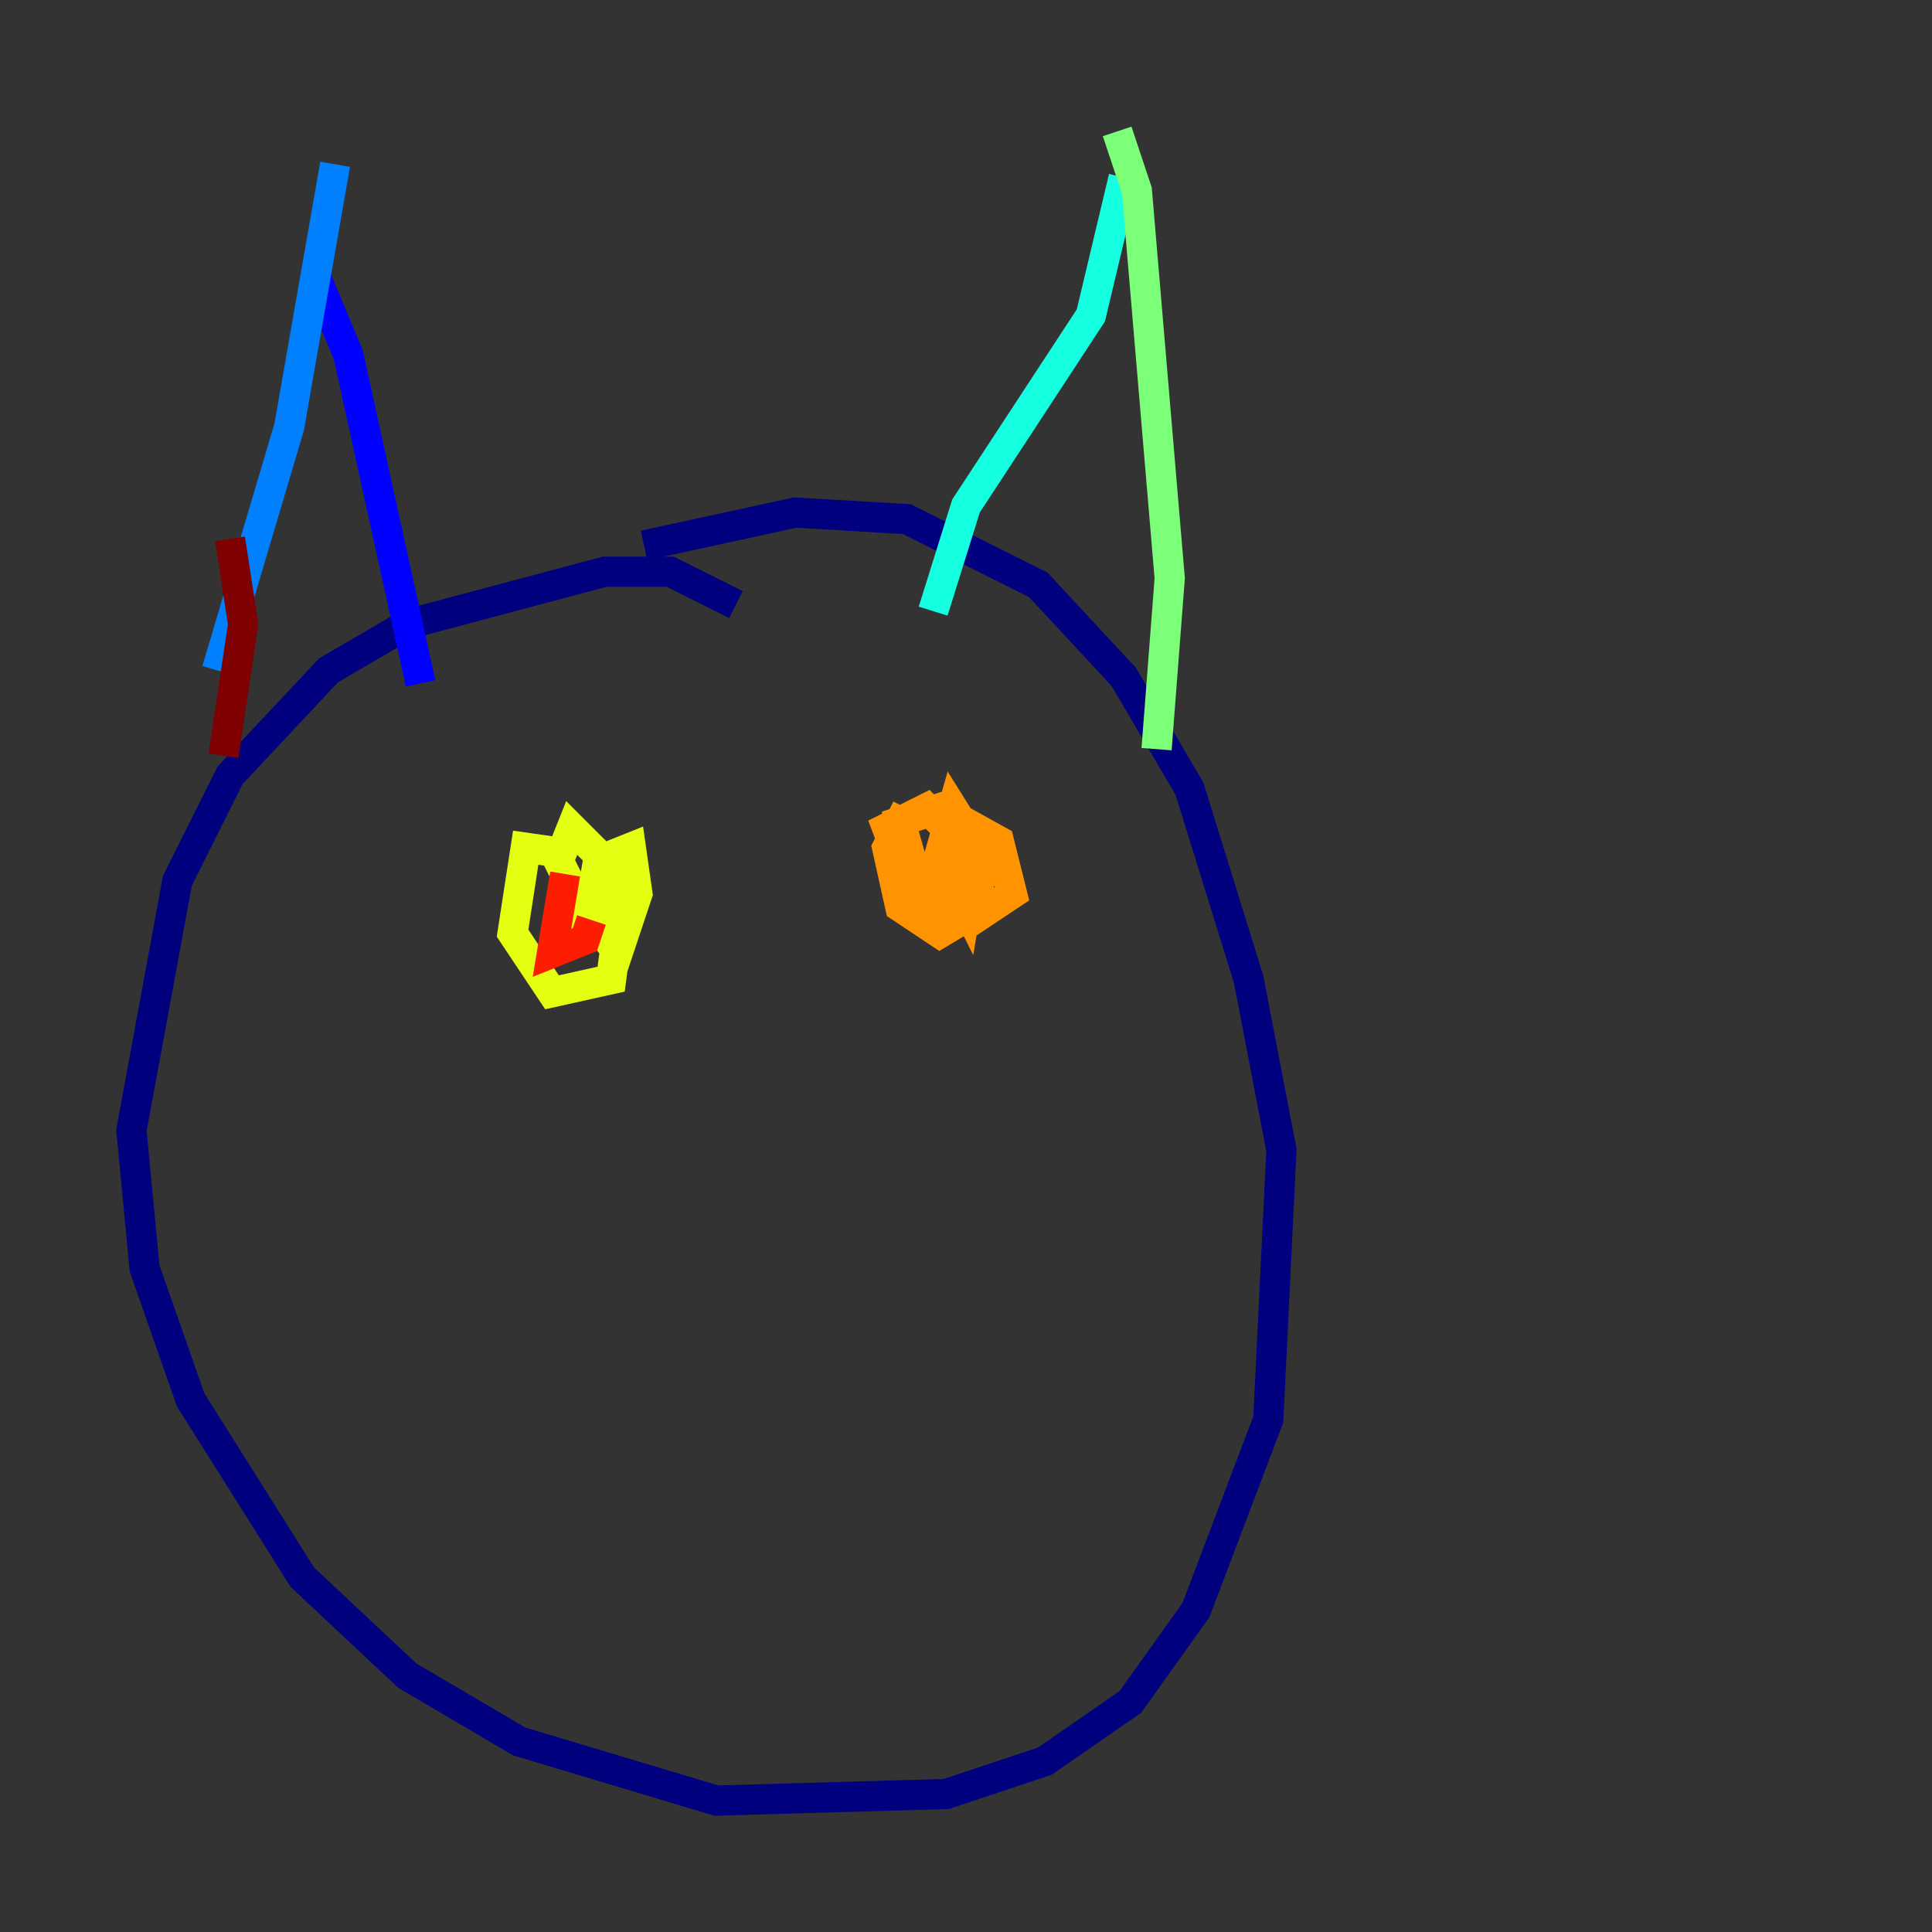 <?xml version="1.0" encoding="utf-8" ?>
<svg baseProfile="tiny" height="128" version="1.2" viewBox="0,0,128,128" width="128" xmlns="http://www.w3.org/2000/svg" xmlns:ev="http://www.w3.org/2001/xml-events" xmlns:xlink="http://www.w3.org/1999/xlink"><rect x="0" y="0" width="128" height="128" fill="#333333" stroke="none"/><defs /><polyline fill="none" points="48.762,40.054 44.408,37.878 40.054,37.878 26.993,41.361 21.769,44.408 15.238,51.374 11.755,58.34 8.707,74.884 9.578,84.027 12.626,92.735 20.027,104.49 26.993,111.02 34.395,115.374 47.456,119.293 62.694,118.857 69.225,116.68 74.884,112.762 79.238,106.667 84.027,94.041 84.898,76.191 82.721,64.871 78.803,52.245 74.449,44.843 68.789,38.748 60.082,34.395 52.68,33.959 42.667,36.136" stroke="#00007f" stroke-width="2" /><polyline fill="none" points="20.898,18.286 23.075,23.51 27.864,45.279" stroke="#0000ff" stroke-width="2" /><polyline fill="none" points="22.204,10.884 19.157,28.299 14.367,44.408" stroke="#0080ff" stroke-width="2" /><polyline fill="none" points="74.449,11.755 72.272,20.898 64.0,33.524 61.823,40.49" stroke="#15ffe1" stroke-width="2" /><polyline fill="none" points="74.014,8.707 75.32,12.626 77.497,38.313 76.626,49.633" stroke="#7cff79" stroke-width="2" /><polyline fill="none" points="37.878,56.599 34.83,56.163 33.959,61.823 36.571,65.742 40.49,64.871 41.361,58.34 37.878,54.857 37.007,57.034 38.313,59.646 40.925,63.129 42.231,59.211 41.796,56.163 39.619,57.034 38.748,62.258 40.054,60.517 39.619,58.34 38.313,60.517 38.748,62.694" stroke="#e4ff12" stroke-width="2" /><polyline fill="none" points="60.082,53.551 58.776,56.163 59.646,60.082 62.258,61.823 64.435,60.517 64.435,56.599 61.388,53.551 58.776,54.857 60.082,58.34 64.435,60.952 67.048,59.211 66.177,55.728 62.258,53.551 59.646,54.422 60.517,57.469 64.435,60.082 65.306,57.034 63.129,53.551 62.258,56.599 64.0,60.082 64.435,57.469 61.388,56.163" stroke="#ff9400" stroke-width="2" /><polyline fill="none" points="37.442,57.905 36.571,63.129 38.748,62.258 39.184,60.952" stroke="#ff1d00" stroke-width="2" /><polyline fill="none" points="15.238,35.701 16.109,41.361 14.803,50.068" stroke="#7f0000" stroke-width="2" /></svg>